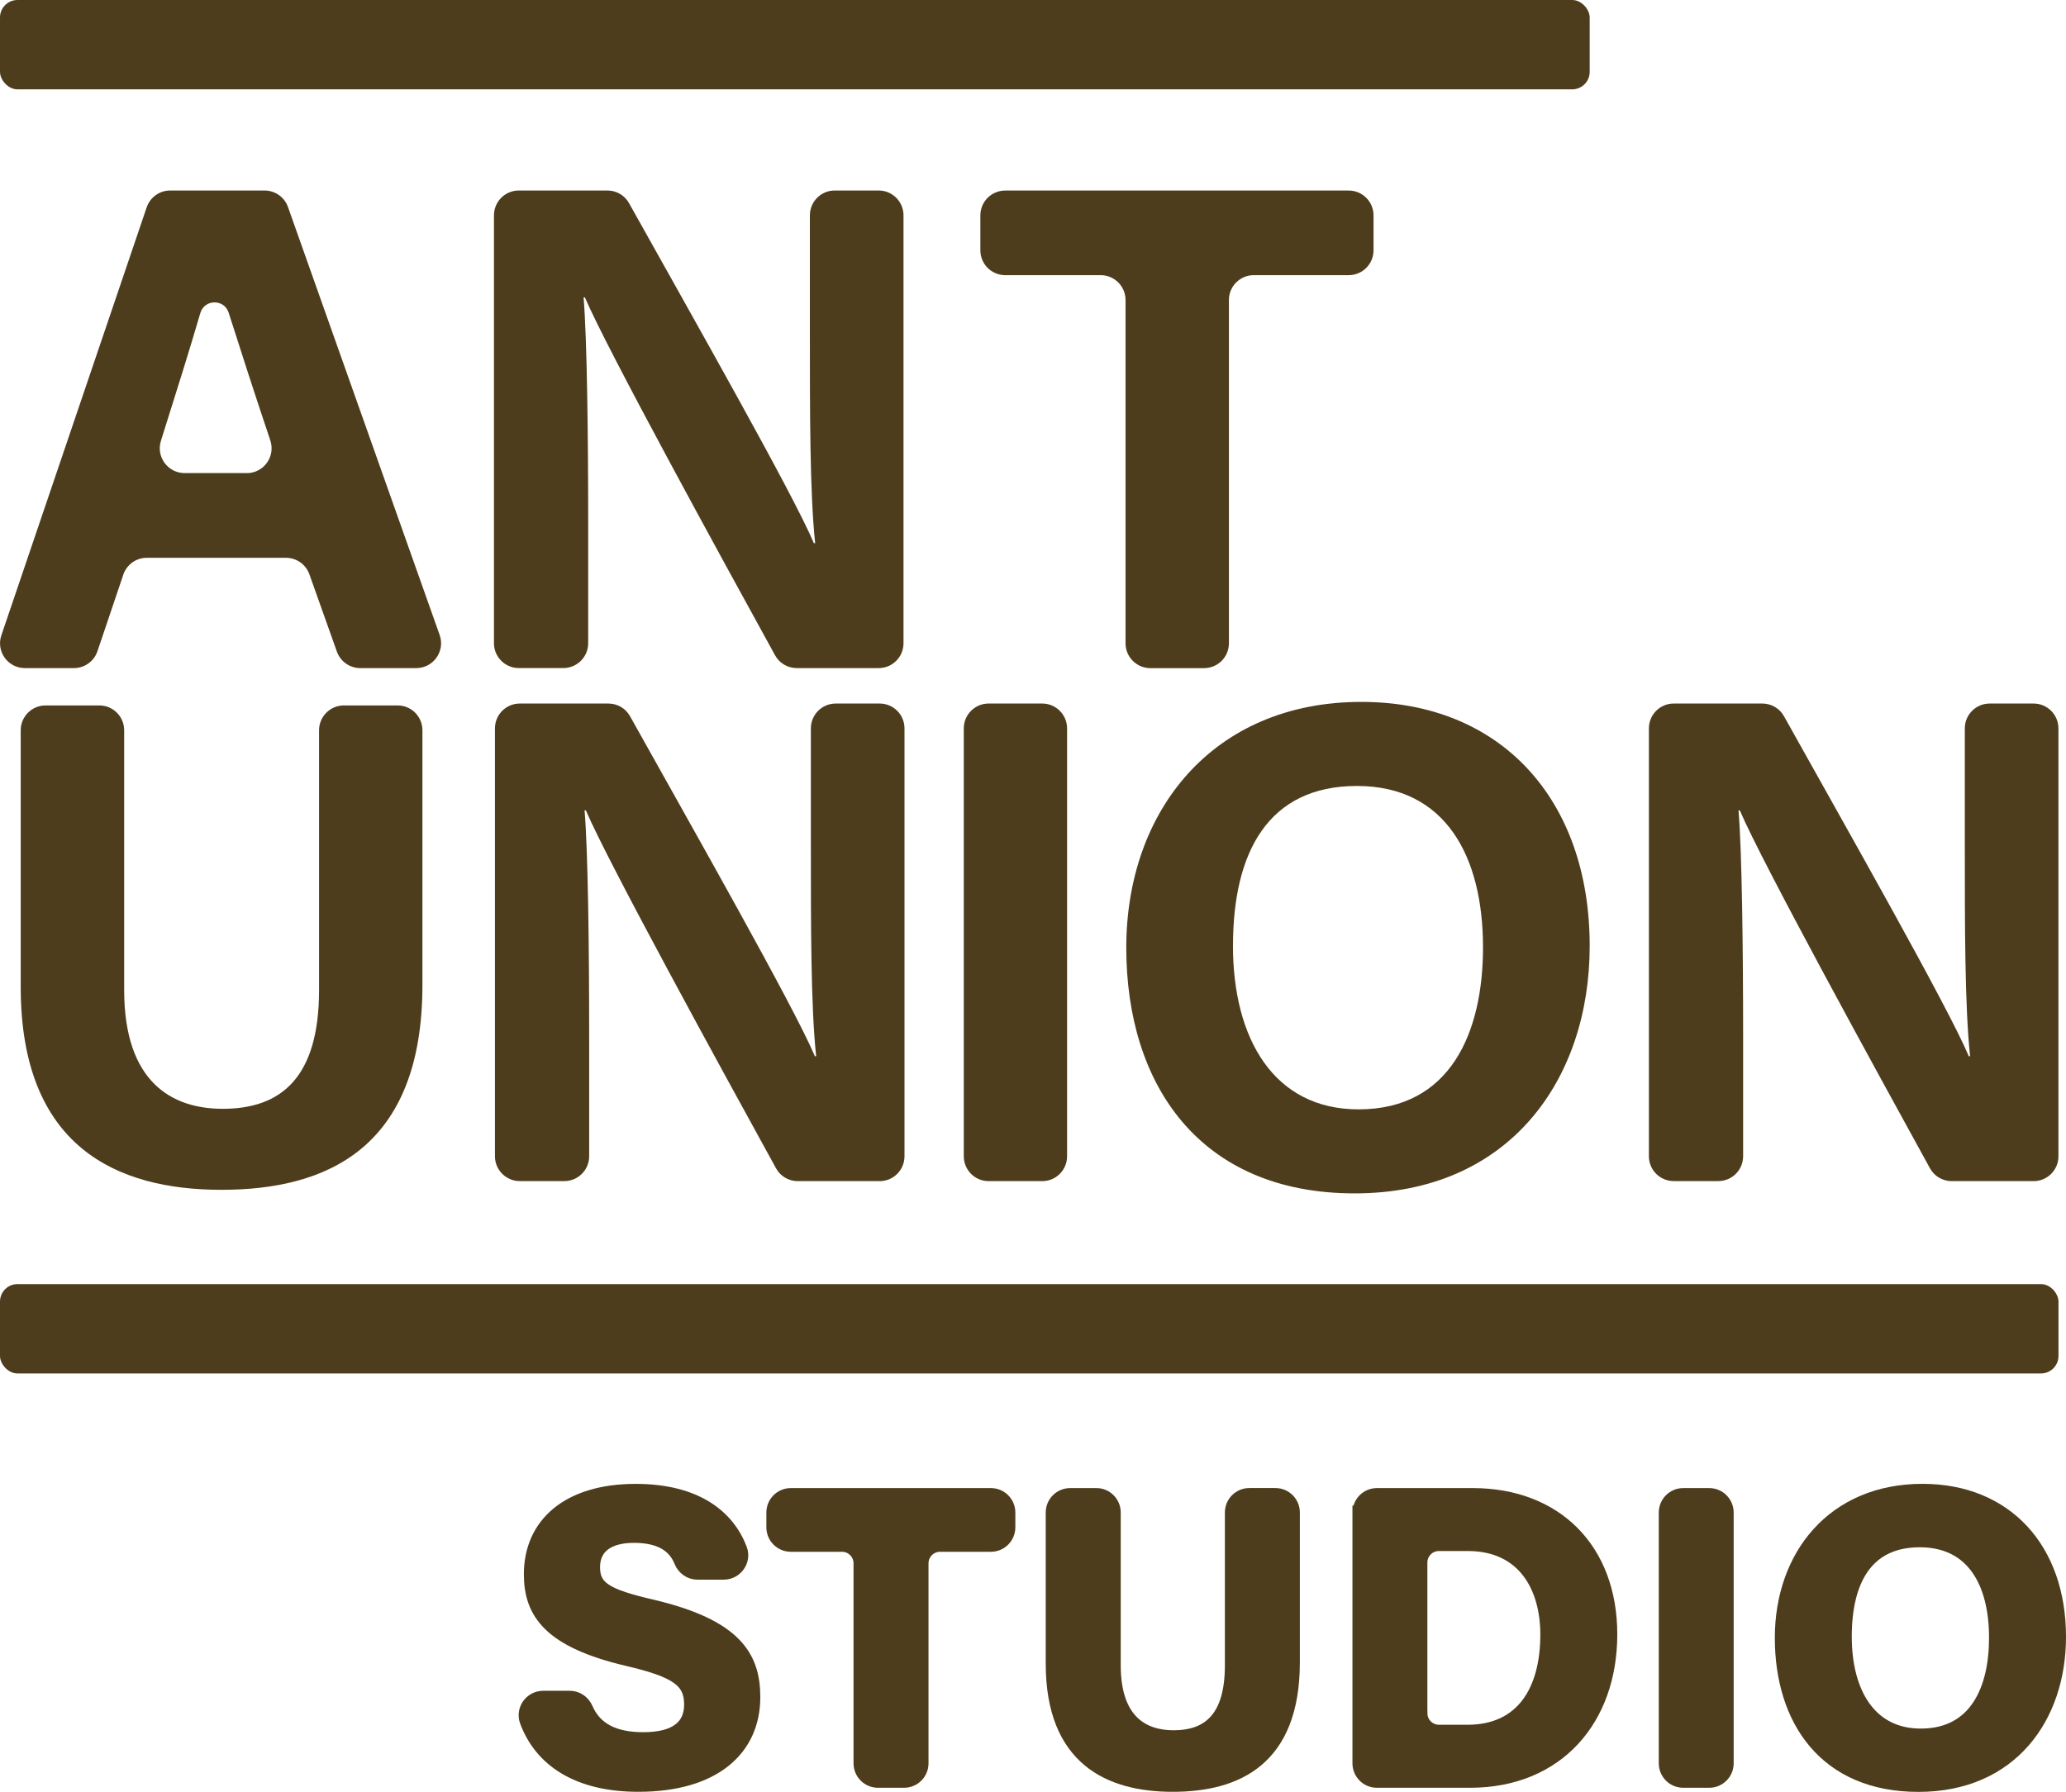 <?xml version="1.0" encoding="UTF-8"?>
<svg id="Layer_2" data-name="Layer 2" xmlns="http://www.w3.org/2000/svg" viewBox="0 0 480.86 417.18">
  <defs>
    <style>
      .cls-1, .cls-2 {
        fill: #4e3d1c;
      }

      .cls-2 {
        stroke: #4e3d1c;
        stroke-miterlimit: 10;
        stroke-width: 3px;
      }
    </style>
  </defs>
  <g id="Layer_1-2" data-name="Layer 1">
    <g>
      <g>
        <path class="cls-2" d="M132.63,395.13c1.71,0,3.2,1.06,3.88,2.62,2.1,4.86,6.58,7.02,13.22,7.02,7.71,0,11-3.04,11-7.93,0-5.43-3.22-7.79-14.64-10.45-18.17-4.27-22.66-10.88-22.66-19.89,0-11.64,8.71-19.54,24.51-19.54,14.26,0,21.62,6.17,24.45,13.67,1.03,2.72-1.04,5.63-3.95,5.63h-6.13c-1.75,0-3.26-1.11-3.92-2.74-1.27-3.13-4.13-5.83-10.83-5.83-5.86,0-9.4,2.42-9.4,7.16s2.83,6.53,13.62,9.03c19.42,4.58,23.68,11.8,23.68,21.21,0,12.19-9.23,20.56-26.88,20.56-14.18,0-22.74-5.84-26.1-14.88-1.02-2.73,1.03-5.64,3.94-5.64h6.19Z"/>
        <path class="cls-2" d="M195.96,359.77h-11.9c-2.32,0-4.19-1.88-4.19-4.19v-3.45c0-2.32,1.88-4.19,4.19-4.19h46.57c2.32,0,4.19,1.88,4.19,4.19v3.45c0,2.32-1.88,4.19-4.19,4.19h-11.83c-2.32,0-4.19,1.88-4.19,4.19v46.56c0,2.32-1.88,4.19-4.19,4.19h-6.07c-2.32,0-4.19-1.88-4.19-4.19v-46.56c0-2.32-1.88-4.19-4.19-4.19Z"/>
        <path class="cls-2" d="M255.16,347.93c2.32,0,4.19,1.88,4.19,4.19v35.59c0,12.81,6.59,16.61,13.79,16.61,8.26,0,13.45-4.49,13.45-16.61v-35.59c0-2.32,1.88-4.19,4.19-4.19h6.07c2.32,0,4.19,1.88,4.19,4.19v34.88c0,22.83-13.37,28.65-28.09,28.65s-28.06-6.07-28.06-28.37v-35.15c0-2.32,1.88-4.19,4.19-4.19h6.08Z"/>
        <path class="cls-2" d="M316.29,352.13c0-2.32,1.88-4.19,4.19-4.19h22.28c19.45,0,32.16,12.81,32.16,32.55s-12.33,34.22-32.77,34.22h-21.68c-2.32,0-4.19-1.88-4.19-4.19v-58.39ZM330.73,398.85c0,2.32,1.88,4.19,4.19,4.19h6.63c12.8,0,18.46-9.52,18.46-22.53,0-10.91-5.3-20.92-18.38-20.92h-6.72c-2.32,0-4.19,1.88-4.19,4.19v35.06Z"/>
        <path class="cls-2" d="M402.01,352.13v58.39c0,2.32-1.88,4.19-4.19,4.19h-6.05c-2.32,0-4.19-1.88-4.19-4.19v-58.39c0-2.32,1.88-4.19,4.19-4.19h6.05c2.32,0,4.19,1.88,4.19,4.19Z"/>
        <path class="cls-2" d="M479.36,381.09c0,18.58-11.16,34.58-32.85,34.58s-31.92-15.23-31.92-34.36,12.11-34.36,32.86-34.36c19.53,0,31.91,13.69,31.91,34.13ZM429.5,381.03c0,13.04,5.72,22.9,17.56,22.9,12.84,0,17.39-10.75,17.39-22.65,0-12.63-5.17-22.56-17.62-22.56s-17.33,9.32-17.33,22.32Z"/>
      </g>
      <g>
        <path class="cls-1" d="M28.7,133.79l-6.02,17.82c-.79,2.35-3,3.93-5.48,3.93H5.79c-3.96,0-6.75-3.89-5.47-7.64L34.14,48.27c.8-2.35,3-3.92,5.47-3.92h21.97c2.45,0,4.63,1.54,5.45,3.85l35.3,99.63c1.33,3.76-1.46,7.71-5.45,7.71h-13.02c-2.45,0-4.63-1.54-5.45-3.84l-6.4-18c-.82-2.3-3-3.84-5.45-3.84h-32.39c-2.48,0-4.68,1.58-5.48,3.93ZM57.43,110.15c3.95,0,6.74-3.88,5.48-7.63-3.52-10.47-7.14-21.69-9.69-29.72-1.03-3.24-5.64-3.19-6.59.07-2.44,8.37-5.63,18.53-9.17,29.74-1.18,3.73,1.6,7.53,5.51,7.53h14.46Z"/>
        <path class="cls-1" d="M114.97,149.77V50.13c0-3.19,2.59-5.78,5.78-5.78h20.62c2.1,0,4.02,1.12,5.04,2.95,14.18,25.41,38.11,67.51,43.02,79.16h.3c-1.25-11.6-1.23-30.91-1.23-49.16v-27.17c0-3.19,2.59-5.78,5.78-5.78h10.23c3.19,0,5.78,2.59,5.78,5.78v99.63c0,3.19-2.59,5.78-5.78,5.78h-19.06c-2.11,0-4.05-1.14-5.06-2.99-12.73-23.15-38.99-71.03-44.26-83.32h-.3c.81,9.73,1.07,32.57,1.07,52.48v28.04c0,3.19-2.59,5.78-5.78,5.78h-10.37c-3.19,0-5.78-2.59-5.78-5.78Z"/>
        <path class="cls-1" d="M256.18,64.06h-22.22c-3.19,0-5.78-2.59-5.78-5.78v-8.14c0-3.19,2.59-5.78,5.78-5.78h79.95c3.19,0,5.78,2.59,5.78,5.78v8.14c0,3.19-2.59,5.78-5.78,5.78h-22.1c-3.19,0-5.78,2.59-5.78,5.78v79.93c0,3.19-2.59,5.78-5.78,5.78h-12.5c-3.19,0-5.78-2.59-5.78-5.78v-79.93c0-3.19-2.59-5.78-5.78-5.78Z"/>
        <path class="cls-1" d="M23.12,164.23c3.19,0,5.78,2.59,5.78,5.78v60.47c0,21.34,10.97,27.66,22.96,27.66,13.76,0,22.4-7.48,22.4-27.66v-60.47c0-3.19,2.59-5.78,5.78-5.78h12.5c3.19,0,5.78,2.59,5.78,5.78v59.28c0,38.02-22.26,47.71-46.78,47.71s-46.72-10.11-46.72-47.25v-59.74c0-3.19,2.59-5.78,5.78-5.78h12.52Z"/>
        <path class="cls-1" d="M115.2,269.2v-99.63c0-3.19,2.59-5.78,5.78-5.78h20.62c2.1,0,4.02,1.12,5.04,2.95,14.18,25.41,38.11,67.51,43.02,79.16h.3c-1.25-11.6-1.23-30.91-1.23-49.16v-27.17c0-3.19,2.59-5.78,5.78-5.78h10.23c3.19,0,5.78,2.59,5.78,5.78v99.63c0,3.19-2.59,5.78-5.78,5.78h-19.06c-2.11,0-4.05-1.14-5.06-2.99-12.73-23.15-38.99-71.03-44.26-83.32h-.3c.81,9.73,1.07,32.57,1.07,52.48v28.04c0,3.19-2.59,5.78-5.78,5.78h-10.37c-3.19,0-5.78-2.59-5.78-5.78Z"/>
        <path class="cls-1" d="M248.36,169.57v99.63c0,3.19-2.59,5.78-5.78,5.78h-12.48c-3.19,0-5.78-2.59-5.78-5.78v-99.63c0-3.19,2.59-5.78,5.78-5.78h12.48c3.19,0,5.78,2.59,5.78,5.78Z"/>
        <path class="cls-1" d="M370,220.24c0,30.95-18.58,57.59-54.7,57.59s-53.16-25.36-53.16-57.21,20.17-57.21,54.72-57.21c32.53,0,53.14,22.79,53.14,56.83ZM286.97,220.14c0,21.71,9.53,38.13,29.24,38.13,21.38,0,28.96-17.91,28.96-37.72,0-21.04-8.62-37.57-29.34-37.57s-28.85,15.51-28.85,37.16Z"/>
        <path class="cls-1" d="M383.78,269.2v-99.63c0-3.19,2.59-5.78,5.78-5.78h20.62c2.1,0,4.02,1.12,5.04,2.95,14.18,25.41,38.11,67.51,43.02,79.16h.3c-1.25-11.6-1.23-30.91-1.23-49.16v-27.17c0-3.19,2.59-5.78,5.78-5.78h10.23c3.19,0,5.78,2.59,5.78,5.78v99.63c0,3.19-2.59,5.78-5.78,5.78h-19.06c-2.11,0-4.05-1.14-5.06-2.99-12.73-23.15-38.99-71.03-44.26-83.32h-.3c.81,9.73,1.07,32.57,1.07,52.48v28.04c0,3.19-2.59,5.78-5.78,5.78h-10.37c-3.19,0-5.78-2.59-5.78-5.78Z"/>
        <rect class="cls-1" x="0" y="0" width="370" height="20.8" rx="4.07" ry="4.07"/>
        <rect class="cls-1" x="0" y="298.95" width="479.11" height="20.8" rx="4.07" ry="4.07"/>
      </g>
    </g>
  </g>
</svg>